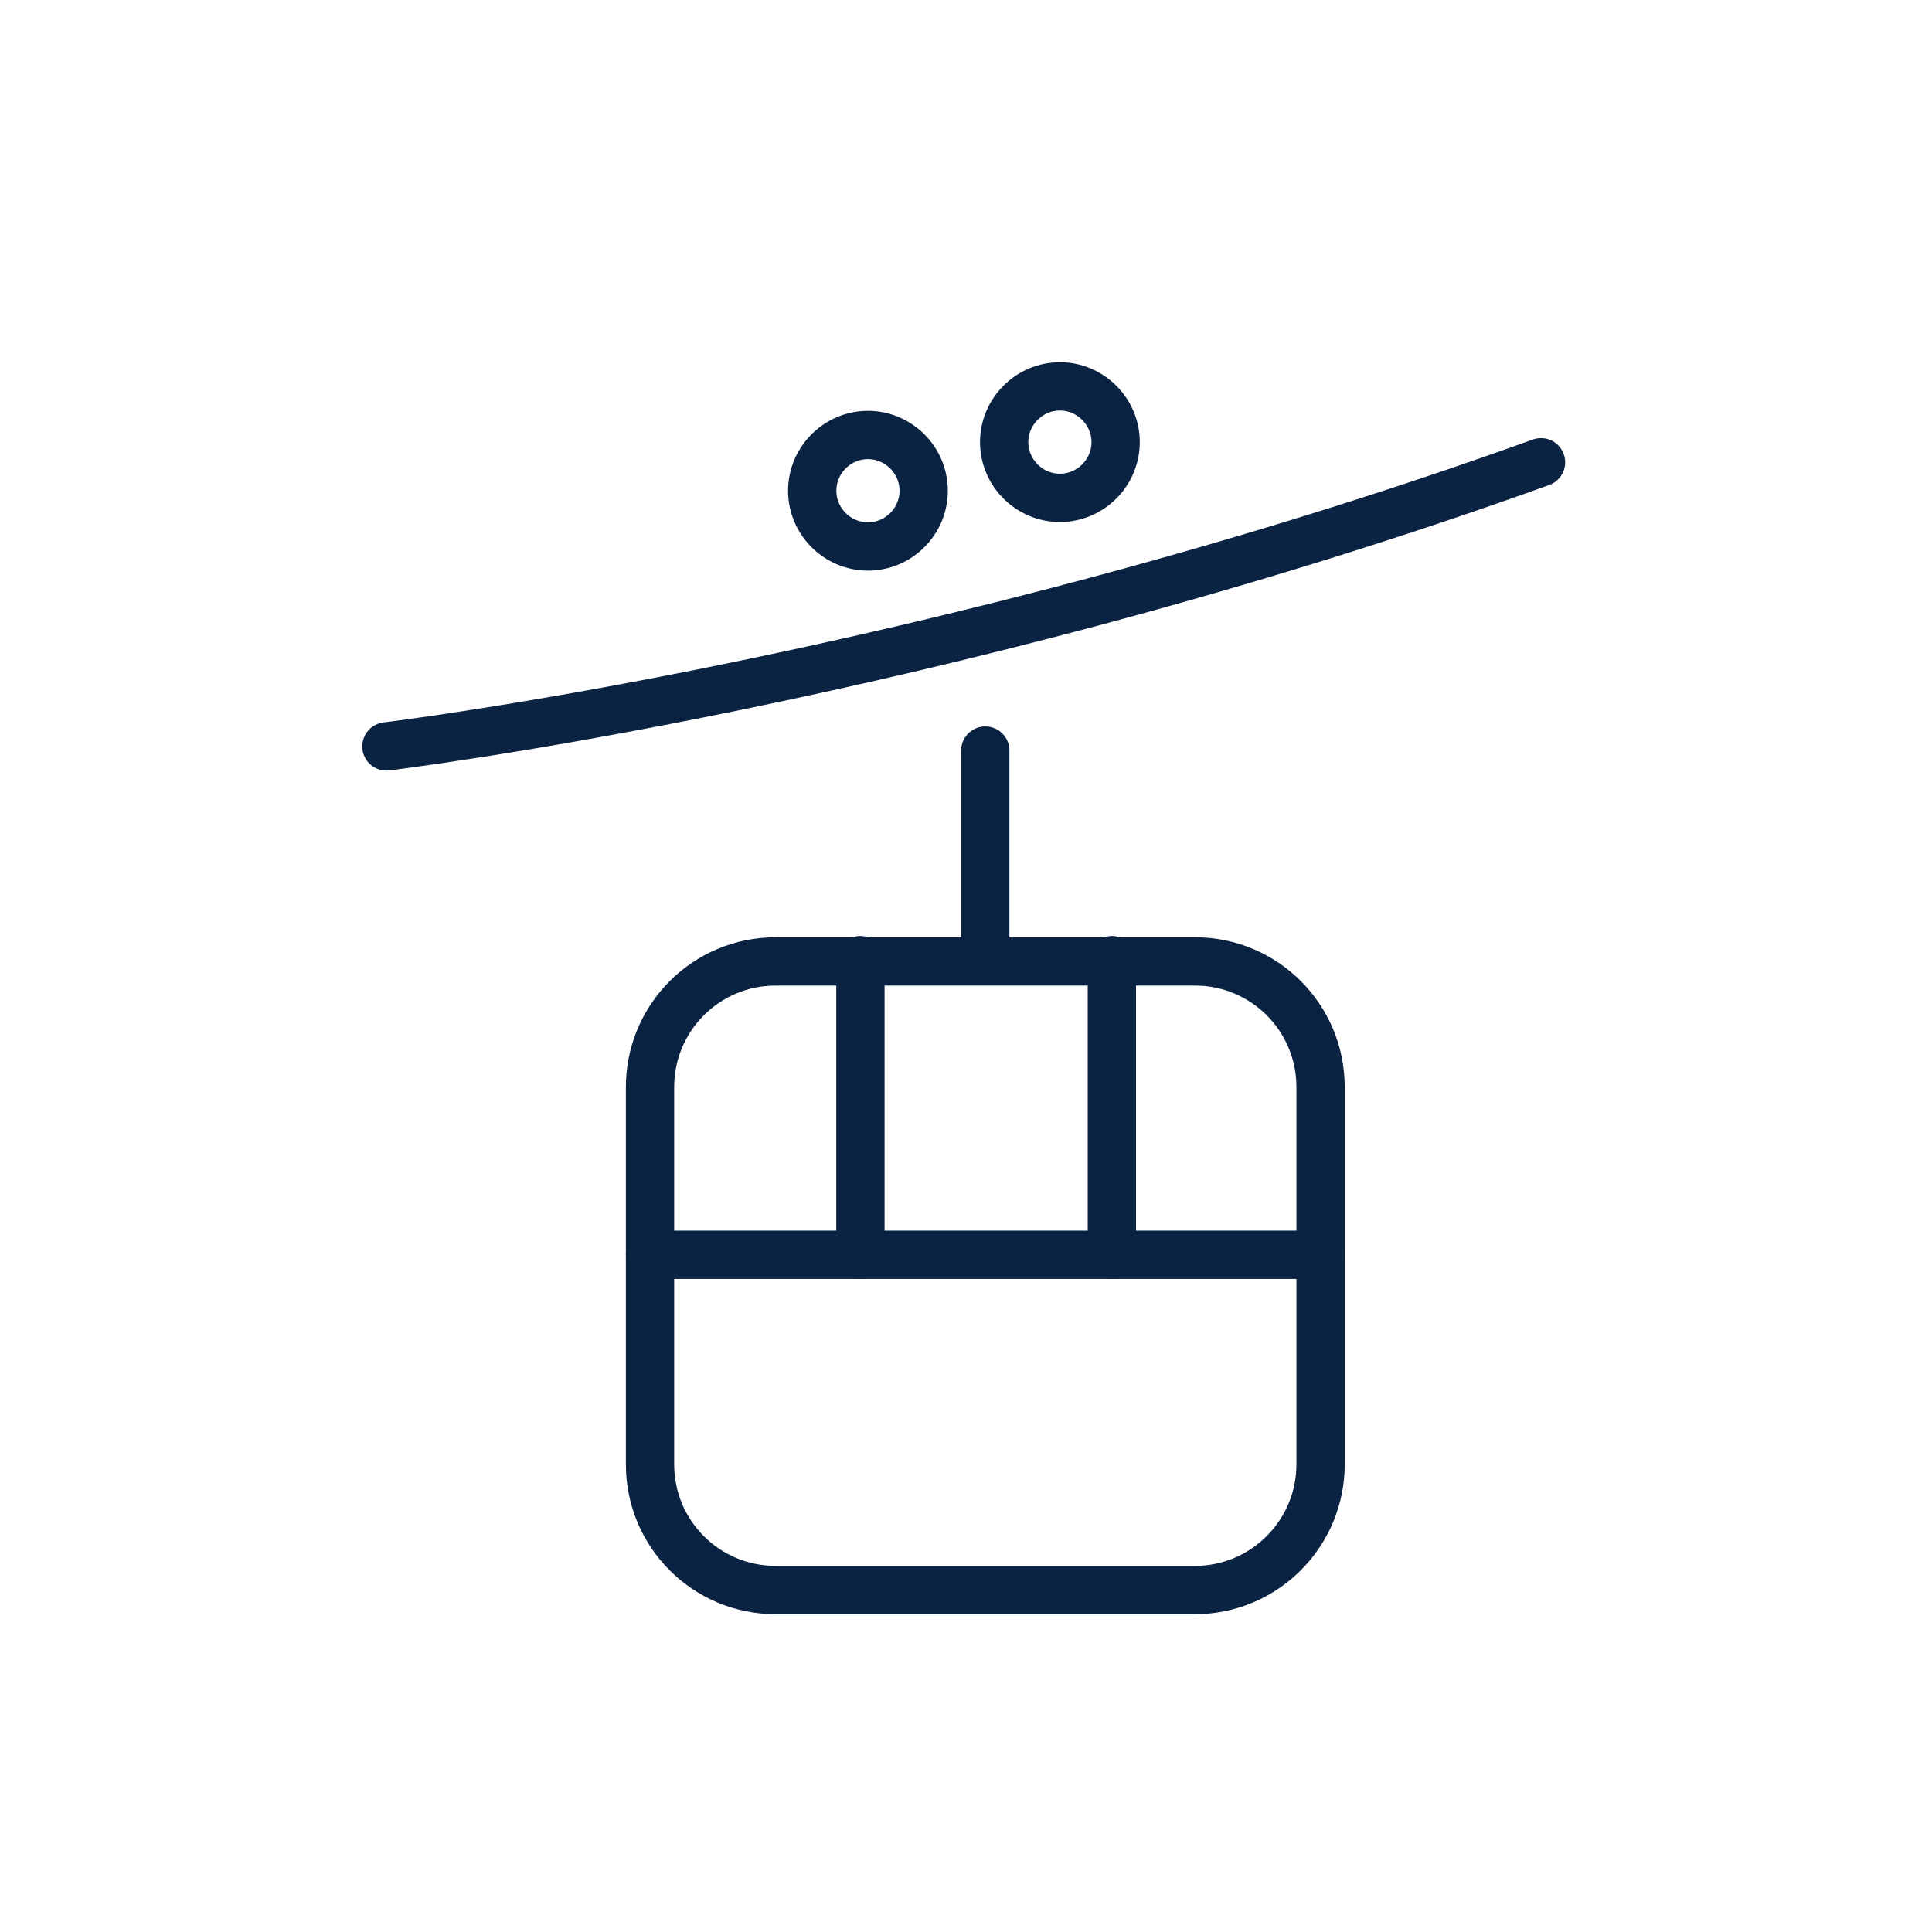 <svg width="40" height="40" viewBox="0 0 40 40" fill="none" xmlns="http://www.w3.org/2000/svg">
<path d="M8 15.454C8 15.454 19.375 14.083 31.905 9.571" stroke="#0B2343" stroke-miterlimit="10" stroke-linecap="round" stroke-linejoin="round"/>
<path d="M19.124 10.16C19.124 10.794 18.603 11.314 17.97 11.314C17.336 11.314 16.816 10.794 16.816 10.16C16.816 9.527 17.336 9.006 17.97 9.006C18.603 9.006 19.124 9.527 19.124 10.16Z" stroke="#0B2343" stroke-miterlimit="10" stroke-linecap="round" stroke-linejoin="round"/>
<path d="M23.098 9.154C23.098 9.787 22.577 10.308 21.944 10.308C21.31 10.308 20.79 9.787 20.79 9.154C20.79 8.521 21.31 8 21.944 8C22.577 8 23.098 8.521 23.098 9.154Z" stroke="#0B2343" stroke-miterlimit="10" stroke-linecap="round" stroke-linejoin="round"/>
<path d="M20.399 15.54V19.879" stroke="#0B2343" stroke-miterlimit="10" stroke-linecap="round" stroke-linejoin="round"/>
<path d="M23.02 19.879V25.979" stroke="#0B2343" stroke-miterlimit="10" stroke-linecap="round" stroke-linejoin="round"/>
<path d="M17.814 19.879V25.979" stroke="#0B2343" stroke-miterlimit="10" stroke-linecap="round" stroke-linejoin="round"/>
<path d="M24.738 32.92H16.061C14.62 32.92 13.458 31.758 13.458 30.317V22.508C13.458 21.067 14.62 19.905 16.061 19.905H24.738C26.178 19.905 27.341 21.067 27.341 22.508V30.317C27.341 31.749 26.178 32.92 24.738 32.92Z" stroke="#0B2343" stroke-miterlimit="10" stroke-linecap="round" stroke-linejoin="round"/>
<path d="M13.458 25.979H27.341" stroke="#0B2343" stroke-miterlimit="10" stroke-linecap="round" stroke-linejoin="round"/>
</svg>
